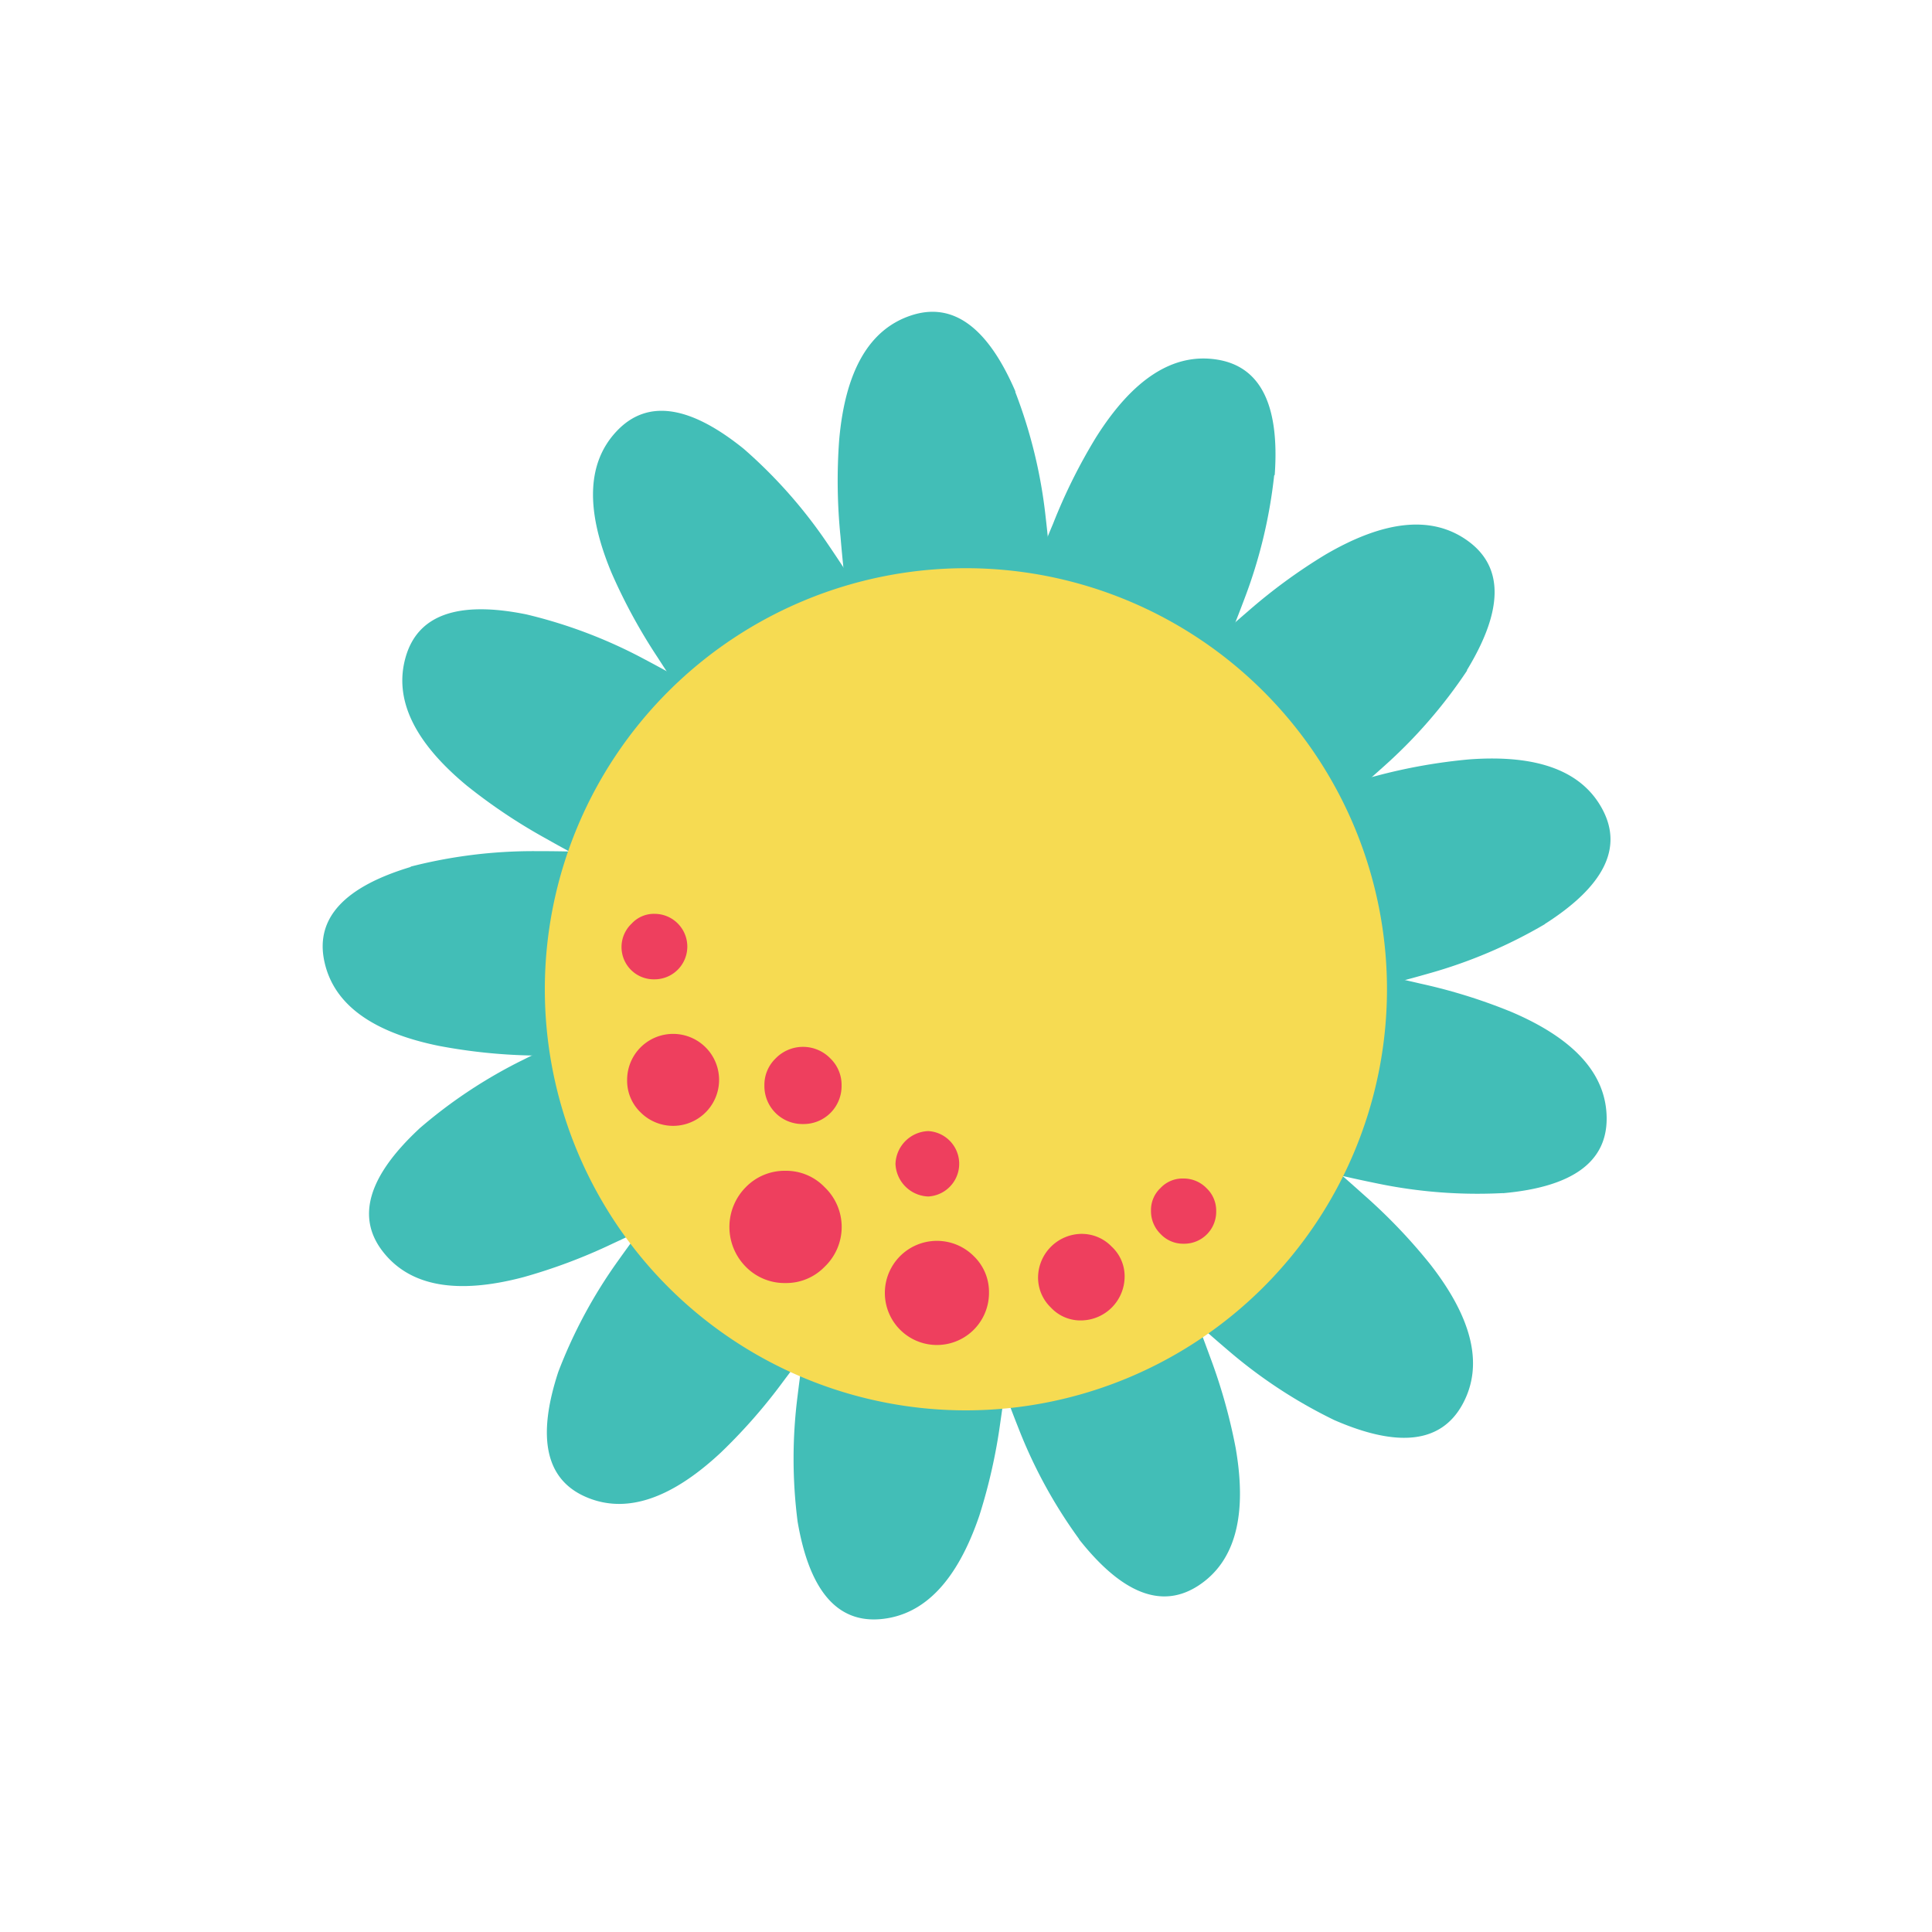 <svg id="Layer_1" data-name="Layer 1" xmlns="http://www.w3.org/2000/svg" width="7.06cm" height="7.06cm" viewBox="0 0 200 200"><defs><style>.cls-1{fill:#42beb7;}.cls-1,.cls-2,.cls-3{fill-rule:evenodd;}.cls-2{fill:#f6db52;}.cls-3{fill:#ee3f5e;}</style></defs><title>Sunflower-4</title><path class="cls-1" d="M42.44,89.73a51.09,51.09,0,0,1,13-1.62c4.84,0,7.83.17,9,.54s1.72,1.29,1.7,2.79q-.36,4.14-.51,8.13l-1.32,7.57q-1.16,2.41-2,2.57c-.71-.12-1.3-.25-1.76-.37q-2.43,0-5.29-.07a57.42,57.42,0,0,1-9.82-1q-10.47-2.13-11.87-8.78t9-9.76"/><path class="cls-1" d="M54.48,63.6a50.8,50.8,0,0,1,12.21,4.63q6.41,3.39,7.68,4.69c.85.86.91,2,.19,3.27q-2.25,3.49-4.27,6.95L65.58,89.2q-2.15,1.6-3,1.32-.85-.66-1.38-1.15c-1.43-.76-3-1.61-4.64-2.54a57.62,57.62,0,0,1-8.21-5.48Q40.11,74.54,42,68T54.48,63.6"/><path class="cls-1" d="M77,46.47a50.73,50.73,0,0,1,8.65,9.78q4.09,6,4.62,7.72c.35,1.16-.1,2.15-1.35,3q-3.63,2-7,4.17l-7,3.16c-1.77.27-2.86.19-3.27-.23-.3-.66-.53-1.21-.69-1.66q-1.37-2-2.92-4.41a57.75,57.75,0,0,1-4.72-8.67q-4.13-9.85.57-14.75T77,46.47"/><path class="cls-1" d="M105.11,40.6a51.34,51.34,0,0,1,3.12,12.79q.84,7.27.5,9.06c-.23,1.2-1.11,1.88-2.61,2-2.79.08-5.53.21-8.21.43l-7.73-.46q-2.55-.88-2.81-1.74c0-.72.1-1.33.17-1.81-.19-1.63-.37-3.4-.53-5.31a57.5,57.5,0,0,1-.14-10q.94-10.74,7.43-12.9t10.81,7.85"/><path class="cls-1" d="M131.9,49.23A51.43,51.43,0,0,1,128.82,62q-2.57,6.84-3.7,8.28t-3.24.61q-3.78-1.81-7.49-3.38l-6.67-3.94c-1.25-1.3-1.81-2.24-1.7-2.84q.55-.93,1-1.53c.58-1.53,1.23-3.18,2-5a57.36,57.36,0,0,1,4.43-8.91q5.74-9.12,12.51-8.07t6,11.93"/><path class="cls-1" d="M151.89,69.39a51.51,51.51,0,0,1-8.63,9.94q-5.44,4.89-7.11,5.64c-1.11.51-2.16.18-3.16-.95q-2.52-3.36-5.09-6.46L123.8,71c-.51-1.73-.57-2.83-.2-3.3.62-.39,1.14-.69,1.58-.91q1.83-1.63,4-3.5a57.21,57.21,0,0,1,8-5.86q9.3-5.45,14.82-1.4t-.16,13.37"/><path class="cls-1" d="M159.92,95.67a50.66,50.66,0,0,1-12,5.1q-7,2-8.79,1.93c-1.21,0-2-.78-2.4-2.23-.52-2.72-1.1-5.37-1.72-8l-.78-7.64c.3-1.76.72-2.77,1.26-3q1.07-.11,1.8-.12,2.34-.67,5.11-1.37a57.39,57.39,0,0,1,9.71-1.73q10.65-.78,13.8,5.22t-6,11.83"/><path class="cls-1" d="M155.57,123.51a51,51,0,0,1-13-1q-7.11-1.45-8.69-2.33t-1.11-3.08q1.18-4,2.13-7.87l2.81-7.15q1.62-2.13,2.51-2.11c.67.27,1.22.5,1.65.72q2.39.48,5.16,1.13a57,57,0,0,1,9.42,2.93q9.83,4.19,9.87,11t-10.73,7.77"/><path class="cls-1" d="M138.11,147a51.07,51.07,0,0,1-11-7.23q-5.57-4.74-6.54-6.3t.53-3.26q3-2.94,5.72-5.9l6-4.94q2.47-1.1,3.24-.64c.46.56.83,1,1.11,1.43q1.86,1.6,4,3.52a57.42,57.42,0,0,1,6.88,7.19q6.63,8.5,3.35,14.5T138.11,147"/><path class="cls-1" d="M111.69,159.3a50.8,50.8,0,0,1-6.26-11.46q-2.67-6.74-2.79-8.55t2-2.61q4-1.18,7.76-2.5l7.53-1.54q2.67.19,3.13,1c.14.71.24,1.3.3,1.78q.89,2.27,1.87,4.95a57.64,57.64,0,0,1,2.68,9.49q1.84,10.53-3.82,14.26t-12.37-4.75"/><path class="cls-1" d="M82.57,157.53a51.07,51.07,0,0,1,0-13.06q.87-7.2,1.62-8.85t3-1.35q4.07.86,8,1.5l7.35,2.23q2.25,1.43,2.3,2.33c-.21.68-.41,1.25-.58,1.7q-.3,2.42-.71,5.24a57.59,57.59,0,0,1-2.17,9.63Q97.94,167,91.17,167.61t-8.6-10.08"/><path class="cls-1" d="M57.8,142A50.9,50.9,0,0,1,64,130.49q4.2-5.91,5.65-7t3.27.24q3.17,2.69,6.33,5.13l5.4,5.46q1.3,2.34.91,3.14c-.51.51-1,.92-1.32,1.22q-1.41,2-3.12,4.27a57.19,57.19,0,0,1-6.5,7.42q-7.81,7.29-14,4.58T57.8,142"/><path class="cls-1" d="M43.35,116.88a50.76,50.76,0,0,1,10.89-7.21q6.49-3.23,8.29-3.5c1.2-.19,2.12.4,2.77,1.75q1.51,3.87,3.15,7.52l2.17,7.37c0,1.78-.2,2.85-.68,3.2-.69.2-1.27.35-1.75.45q-2.18,1.08-4.77,2.28a57.25,57.25,0,0,1-9.23,3.47q-10.33,2.73-14.53-2.61t3.7-12.72"/><path class="cls-2" d="M100,58.82a43.6,43.6,0,0,1,43.58,43.57A43.61,43.61,0,0,1,100,146,43.6,43.6,0,0,1,56.4,102.39,43.6,43.6,0,0,1,100,58.82"/><path class="cls-3" d="M81.32,121.2a5.52,5.52,0,0,1,4.05,1.7,5.69,5.69,0,0,1,0,8.23,5.53,5.53,0,0,1-4.05,1.69,5.62,5.62,0,0,1-4.12-1.69,5.85,5.85,0,0,1,0-8.23,5.61,5.61,0,0,1,4.12-1.7"/><path class="cls-3" d="M102.38,133.79a5.39,5.39,0,1,1-1.57-3.75,5.14,5.14,0,0,1,1.57,3.75"/><path class="cls-3" d="M116.42,132.21a4.55,4.55,0,0,1-4.48,4.48,4.17,4.17,0,0,1-3.15-1.33,4.3,4.3,0,0,1-1.33-3.15,4.55,4.55,0,0,1,4.48-4.48,4.3,4.3,0,0,1,3.15,1.33,4.17,4.17,0,0,1,1.33,3.14"/><path class="cls-3" d="M120.12,123a3.11,3.11,0,0,1,2.36-1,3.3,3.3,0,0,1,2.42,1,3.2,3.2,0,0,1,1,2.36,3.31,3.31,0,0,1-3.39,3.39,3.2,3.2,0,0,1-2.36-1,3.31,3.31,0,0,1-1-2.42,3.12,3.12,0,0,1,1-2.36"/><path class="cls-3" d="M64.92,111.82a4.76,4.76,0,1,1,1.39,3.33,4.54,4.54,0,0,1-1.39-3.33"/><path class="cls-3" d="M83.13,116.36a3.93,3.93,0,0,1-4-4,3.8,3.8,0,0,1,1.15-2.78,3.95,3.95,0,0,1,5.69,0,3.8,3.8,0,0,1,1.15,2.78,3.93,3.93,0,0,1-4,4"/><path class="cls-3" d="M92.7,120.48a3.52,3.52,0,0,1,3.39-3.39,3.39,3.39,0,0,1,0,6.77,3.52,3.52,0,0,1-3.39-3.38"/><path class="cls-3" d="M65.4,95.6a3.13,3.13,0,0,1,2.36-1,3.39,3.39,0,0,1,0,6.78A3.34,3.34,0,0,1,65.4,95.6"/></svg>